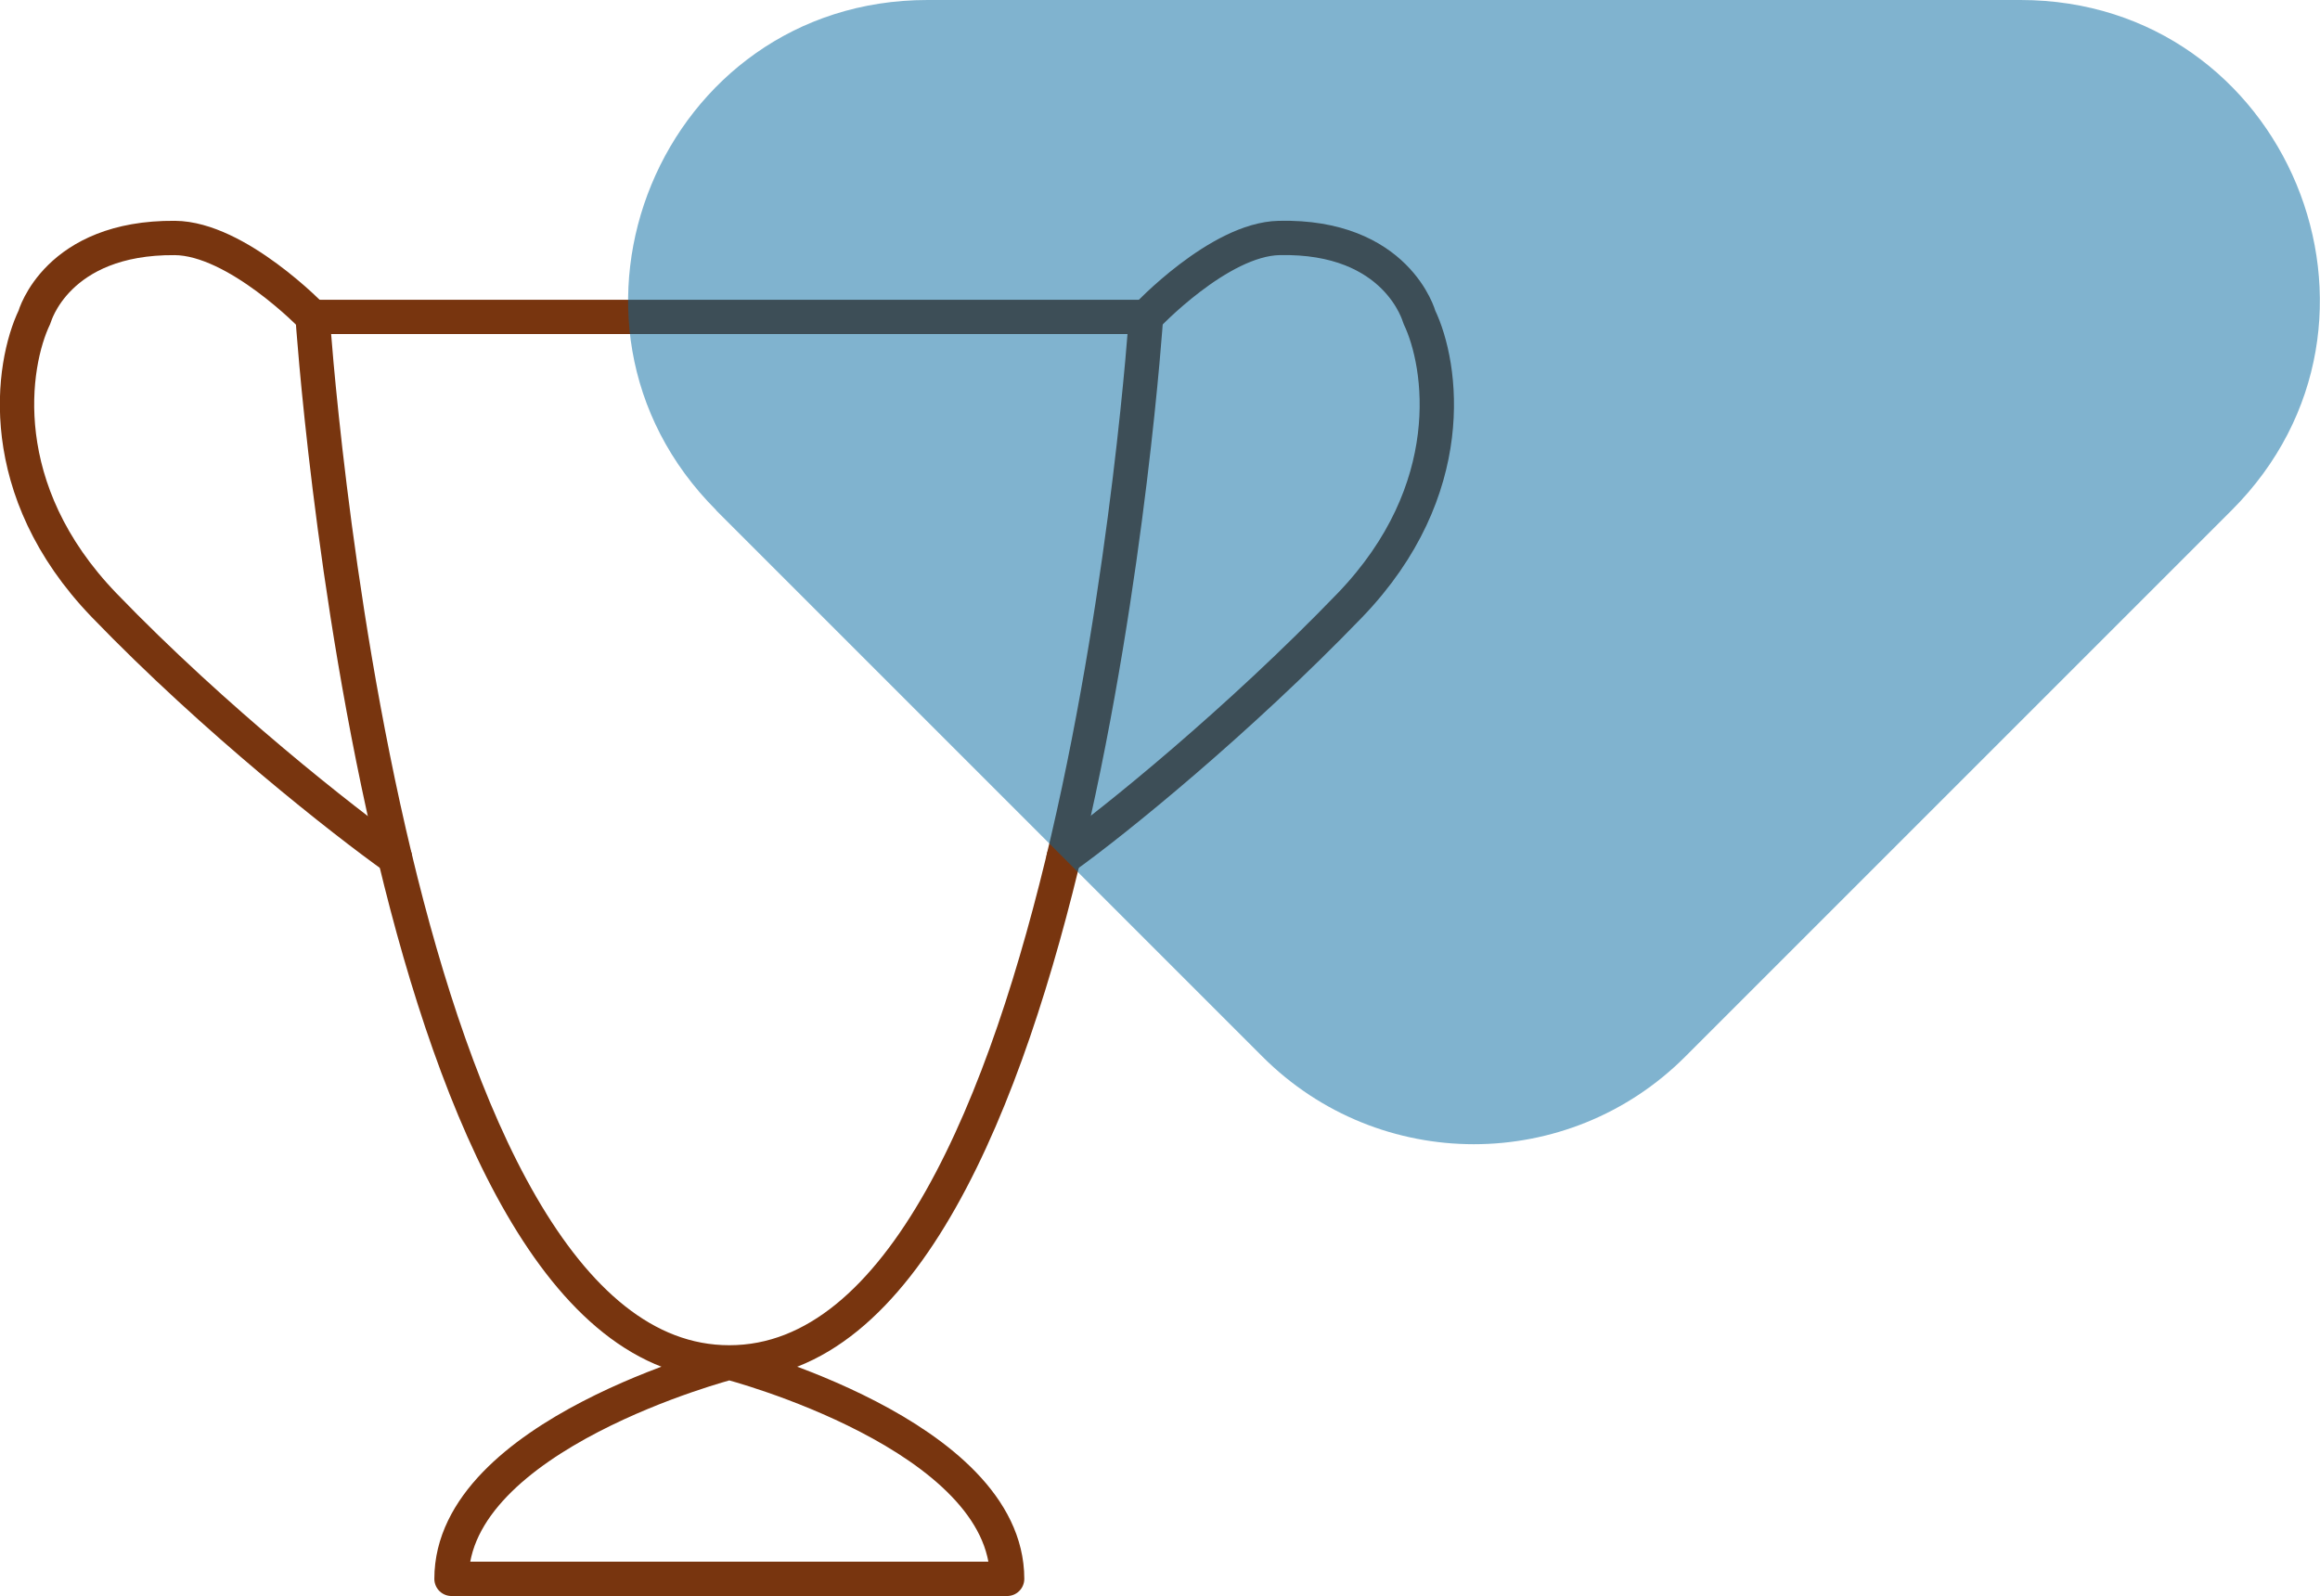 <?xml version="1.0" encoding="UTF-8"?>
<svg id="katman_2" data-name="katman 2" xmlns="http://www.w3.org/2000/svg" viewBox="0 0 101.38 69.75">
  <defs>
    <style>
      .cls-1 {
        fill: none;
        stroke: #78350f;
        stroke-linecap: round;
        stroke-linejoin: round;
        stroke-width: 1.5px;
      }

      .cls-2 {
        fill: #0369a1;
        isolation: isolate;
        opacity: .5;
        stroke-width: 0px;
      }
    </style>
  </defs>
  <g id="katman_1" data-name="katman 1">
    <g id="_1" data-name="1">
      <g>
        <path class="cls-1" d="M13.66,13.85h36.42s-3.04,45.69-18.21,45.69c-7.41,0-11.93-10.9-14.61-22.06-2.81-11.68-3.6-23.63-3.6-23.63Z"/>
        <path class="cls-1" d="M50.08,13.85s3.18-3.39,5.81-3.45c5.17-.12,6.13,3.45,6.13,3.45,1.01,2.1,1.82,7.56-3.03,12.6-4.86,5.04-10.29,9.45-12.51,11.03"/>
        <path class="cls-1" d="M13.66,13.85s-3.31-3.43-6.02-3.45c-5.17-.04-6.13,3.45-6.13,3.45-1.01,2.1-1.82,7.56,3.04,12.6,4.86,5.04,10.49,9.45,12.71,11.03"/>
        <path class="cls-1" d="M19.73,69c0-6.3,12.14-9.45,12.14-9.45,0,0,12.14,3.15,12.14,9.45h-24.28Z"/>
      </g>
      <path class="cls-2" d="M31.3,22.3C23.07,14.07,28.9,0,40.53,0h47.76c11.64,0,17.46,14.07,9.23,22.3l-23.88,23.88c-5.1,5.1-13.37,5.1-18.47,0l-23.88-23.88Z"/>
    </g>
  </g>
</svg>